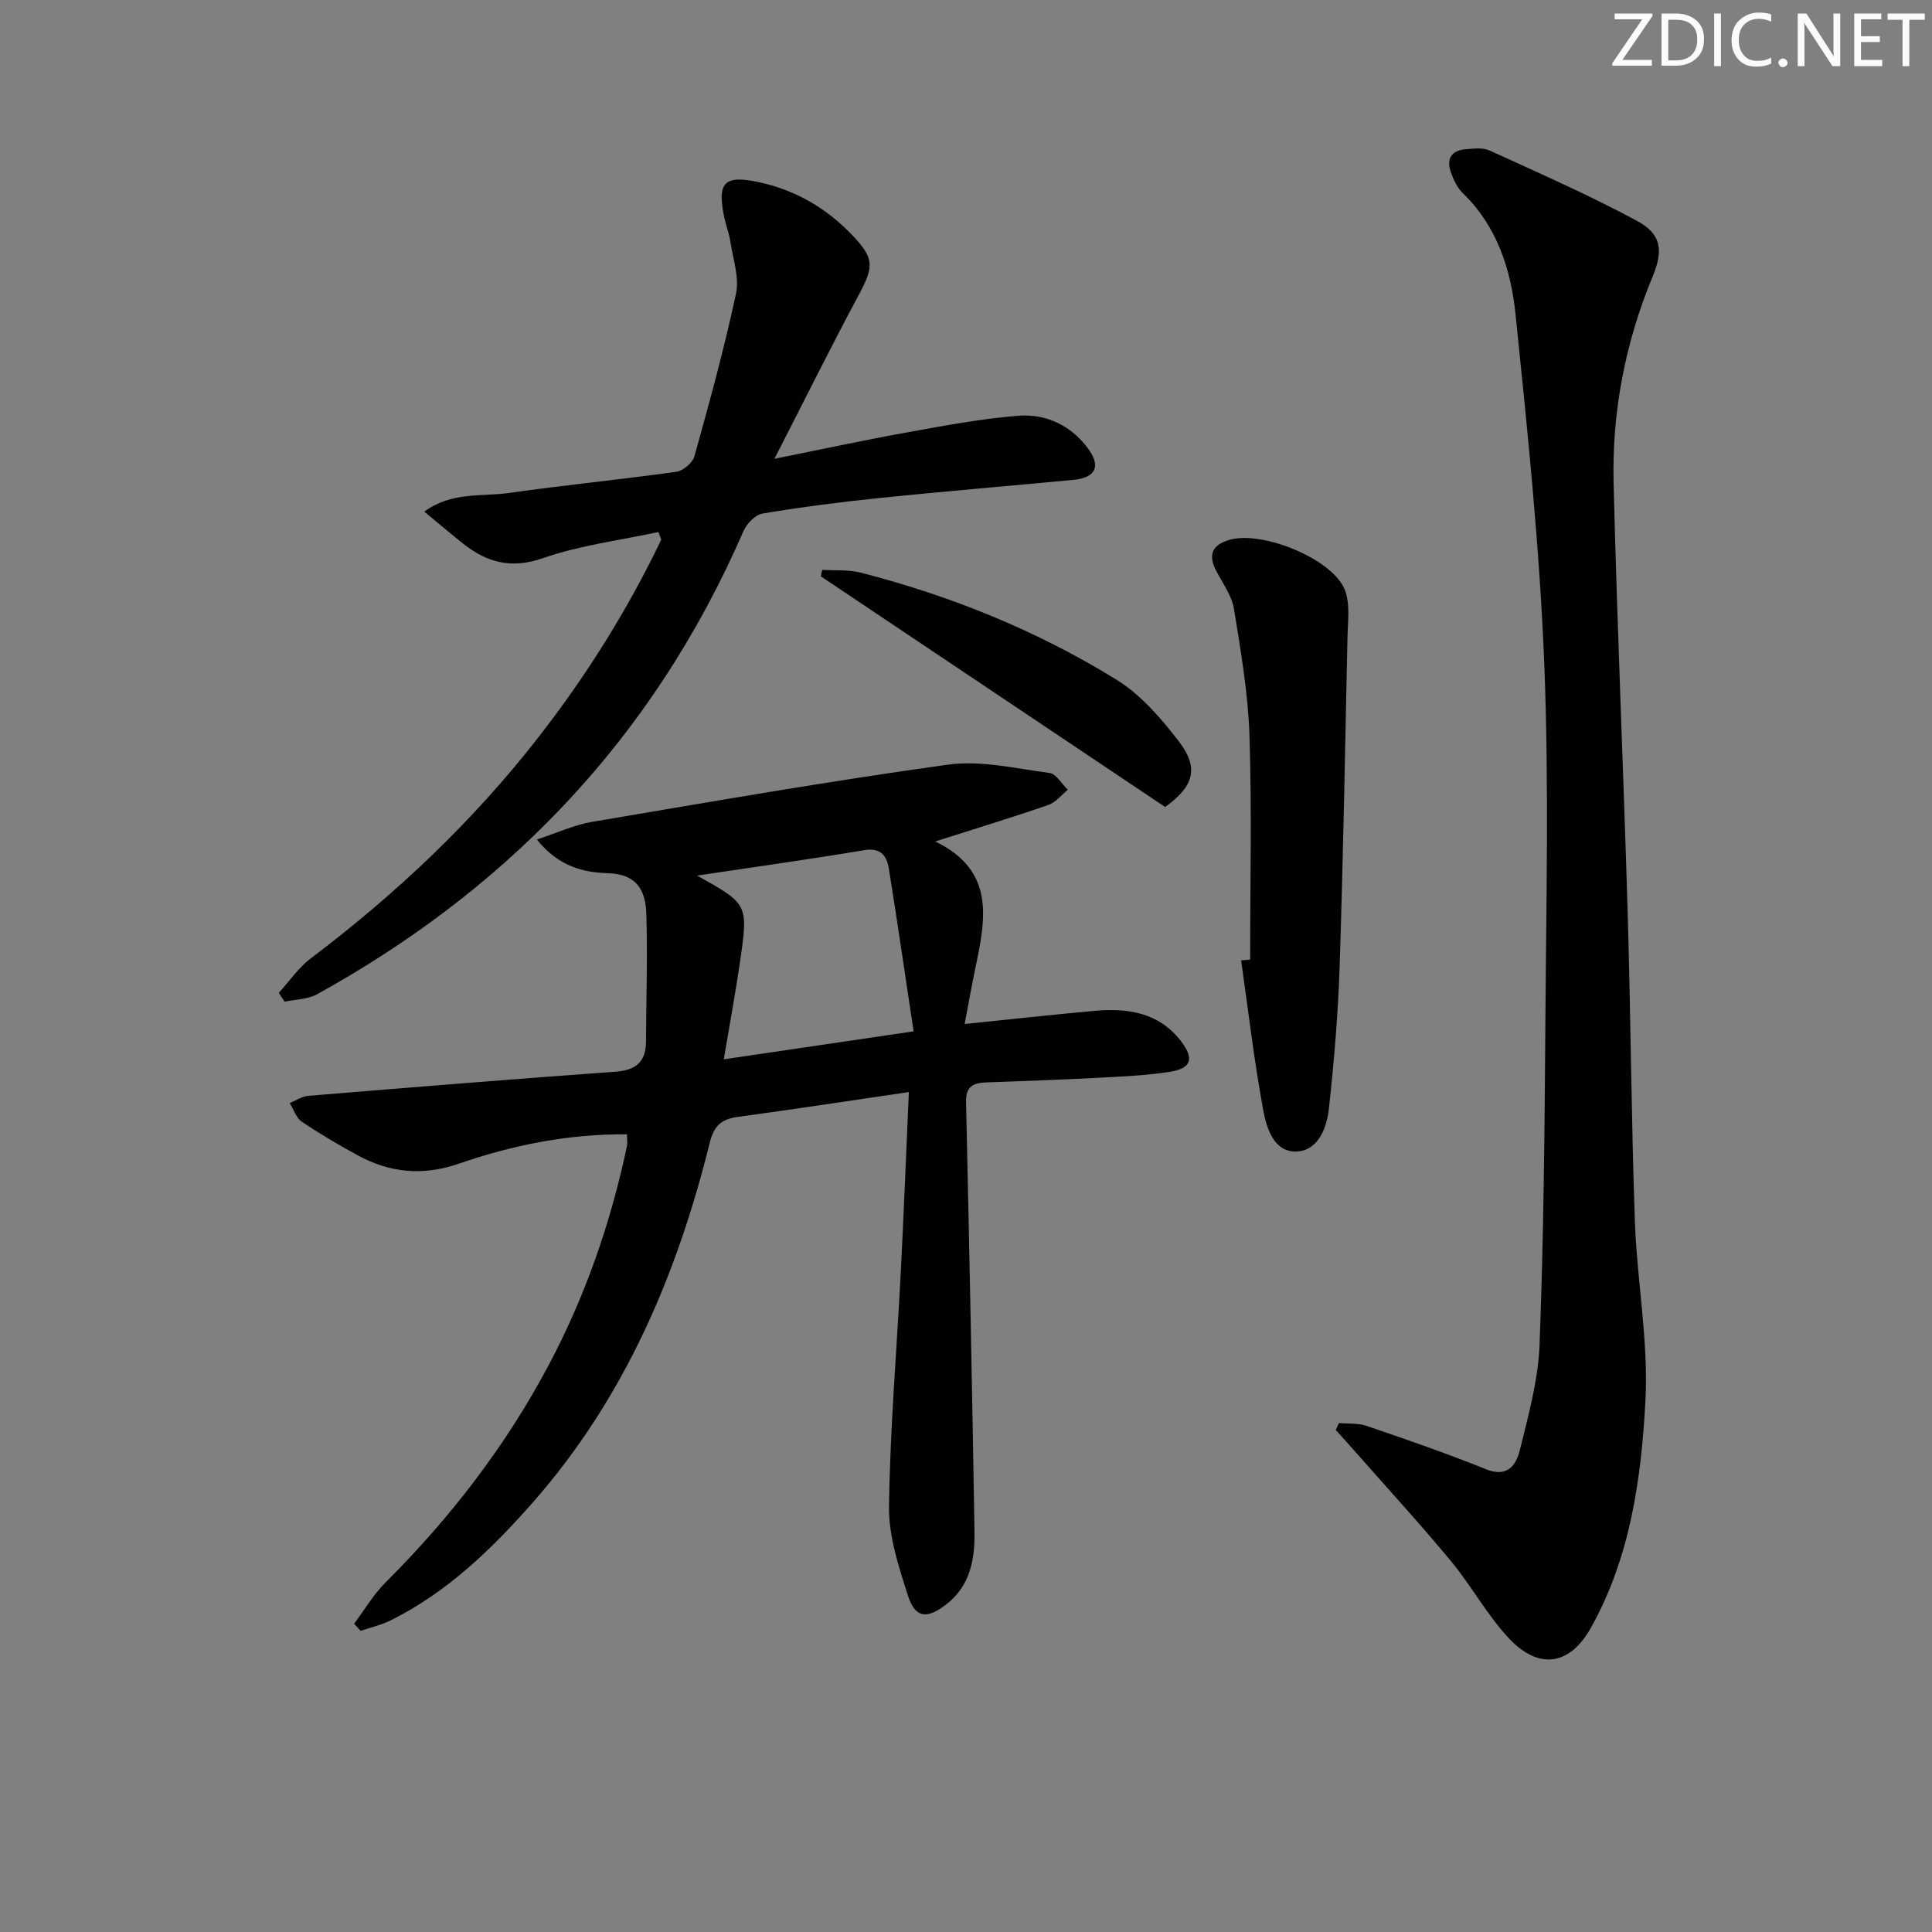 <svg enable-background="new 0 0 400 400" viewBox="0 0 400 400" xmlns="http://www.w3.org/2000/svg"><rect x="0" y="0" width="400" height="400" fill="#808080" stroke="none"/><g fill="#fafbfa"><path d="m342.2 3.2-6.3 9.2h6.1v1.2h-8.2v-.5l6.2-9.1h-5.7v-1.2h7.8v.4z"/><path d="m344 13.7v-10.9h3.1c1.6 0 3 .5 4.1 1.4 1.1 1 1.6 2.2 1.6 3.9s-.5 3-1.6 4-2.5 1.5-4.2 1.5h-3zm1.4-9.6v8.4h1.6c1.4 0 2.5-.4 3.2-1.1.8-.8 1.2-1.8 1.2-3.2s-.4-2.4-1.2-3.1-1.8-1-3.1-1z"/><path d="m356.3 2.8v10.9h-1.4v-10.9z"/><path d="m366.6 13.2c-.8.4-1.8.6-3 .6-1.6 0-2.8-.5-3.7-1.5s-1.4-2.3-1.4-3.9c0-1.7.5-3.2 1.6-4.2s2.4-1.6 4-1.6c1 0 1.9.1 2.6.4v1.5c-.8-.4-1.6-.6-2.6-.6-1.2 0-2.2.4-3 1.2s-1.1 1.9-1.1 3.3c0 1.3.4 2.3 1.1 3.1s1.6 1.1 2.8 1.1c1.1 0 2-.2 2.8-.7v1.3z"/><path d="m368.2 13c0-.3.1-.5.3-.6.2-.2.4-.3.6-.3.3 0 .5.1.7.3s.3.4.3.6-.1.5-.3.6c-.2.2-.4.3-.7.3s-.5-.1-.6-.3c-.2-.2-.3-.4-.3-.6z"/><path d="m381.1 13.7h-1.7l-5.5-8.4c-.2-.2-.3-.5-.4-.7 0 .2.1.8.1 1.5v7.6h-1.4v-10.9h1.8l5.3 8.3c.3.4.4.6.4.8 0-.3-.1-.8-.1-1.6v-7.5h1.4v10.9z"/><path d="m389.7 13.7h-5.8v-10.9h5.6v1.2h-4.2v3.5h3.9v1.2h-3.9v3.7h4.4z"/><path d="m398.4 4.1h-3.1v9.6h-1.4v-9.6h-3.1v-1.3h7.7v1.3z"/></g><path d="m188.17 226.1c-12.46 1.83-23.92 3.58-35.4 5.14-3.37.46-4.94 1.78-5.82 5.33-6.79 27.43-17.69 52.93-36.57 74.42-8.49 9.67-17.7 18.58-29.38 24.44-1.98.99-4.21 1.49-6.32 2.22-.46-.49-.91-.98-1.37-1.47 2.15-2.86 3.99-6.03 6.5-8.54 13.41-13.37 24.84-28.18 33.74-44.92 7.62-14.33 12.88-29.51 16.24-45.36.16-.76.02-1.58.02-2.51-12.18-.1-23.7 2.24-34.83 6.08-7.48 2.58-14.28 1.9-20.98-1.77-3.93-2.15-7.81-4.42-11.52-6.93-1.17-.79-1.68-2.54-2.49-3.86 1.27-.51 2.52-1.38 3.82-1.49 21.18-1.74 42.37-3.47 63.57-4.99 4.25-.31 6.35-1.99 6.37-6.26.03-8.78.34-17.57.07-26.34-.15-4.79-1.8-8.34-8.04-8.51-4.96-.14-10.22-1.41-14.62-6.97 4.2-1.37 7.72-3.03 11.41-3.65 24.54-4.15 49.06-8.44 73.7-11.85 6.82-.94 14.05.81 21.03 1.73 1.39.18 2.52 2.27 3.78 3.47-1.34 1.08-2.51 2.63-4.04 3.15-7.5 2.59-15.09 4.9-23.41 7.56 12.55 6.06 10.41 16.16 8.29 26.29-.77 3.67-1.41 7.37-2.2 11.5 9.45-.97 18.12-1.93 26.8-2.72 6.89-.63 13.37.3 17.96 6.23 2.88 3.72 2.17 5.72-2.46 6.42-4.74.72-9.57.94-14.38 1.19-7.8.41-15.61.69-23.42.97-2.68.1-4.29.79-4.21 4.06.67 29.62 1.26 59.23 1.75 88.85.1 5.75-.84 11.3-5.86 15.17-4.01 3.1-6.42 2.86-7.93-1.86-1.9-5.95-3.99-12.23-3.91-18.35.21-16.11 1.59-32.2 2.42-48.3.63-12.24 1.11-24.51 1.69-37.57zm-38.32-6.78c13.12-1.93 25.48-3.75 39.3-5.79-1.75-11.6-3.35-22.67-5.13-33.71-.42-2.62-1.66-4.37-5.09-3.8-11.31 1.89-22.67 3.47-34.6 5.26 10.54 5.89 10.61 5.9 8.9 17.73-.94 6.51-2.15 12.98-3.38 20.31z" fill="#010104"/><path d="m277.21 294.63c1.93.17 3.98-.02 5.76.59 8.28 2.84 16.58 5.69 24.69 8.97 4.43 1.79 6.24-.87 6.99-3.89 1.78-7.22 3.82-14.57 4.1-21.93.84-22.09 1.05-44.2 1.2-66.31.17-24.99.77-50.02-.24-74.98-.98-24.03-3.46-48.02-5.93-71.97-.95-9.24-3.79-18.22-10.91-25.11-1.14-1.1-1.91-2.74-2.46-4.27-1-2.77.01-4.61 3.08-4.84 1.65-.12 3.54-.37 4.94.28 10.24 4.68 20.58 9.22 30.48 14.55 5.09 2.73 5.49 6.14 3.26 11.52-5.69 13.7-8.45 28.05-8.09 42.8.73 29.6 2.03 59.19 2.91 88.78.63 21.3.75 42.61 1.49 63.9.43 12.44 2.84 24.92 2.19 37.26-.86 16.18-3.14 32.48-11.29 47.03-4.42 7.89-10.84 8.76-17.03 2.13-4.5-4.82-7.71-10.82-11.94-15.92-6.25-7.55-12.89-14.79-19.37-22.15-1.48-1.69-2.99-3.35-4.49-5.02.22-.48.44-.95.66-1.42z" fill="#010104"/><path d="m57.72 205.55c2.2-2.4 4.08-5.21 6.64-7.14 17.62-13.32 33.56-28.34 47.14-45.8 9.92-12.74 18.44-26.35 25.41-40.89-.2-.52-.4-1.05-.6-1.57-7.98 1.73-16.21 2.73-23.86 5.4-6.61 2.31-11.63.92-16.61-3.03-2.57-2.04-5.06-4.17-7.99-6.59 5.66-4.18 11.87-3.06 17.56-3.87 11.51-1.64 23.09-2.77 34.6-4.38 1.41-.2 3.38-1.85 3.76-3.2 3.11-11.16 6.19-22.35 8.61-33.68.72-3.37-.63-7.2-1.17-10.8-.24-1.63-.87-3.2-1.22-4.82-1.62-7.53-.03-9.06 7.41-7.4 7.55 1.68 13.88 5.45 19.16 11.02 4.5 4.74 4.36 6.43 1.23 12.27-5.78 10.78-11.21 21.74-17.45 33.92 9.99-2.01 18.68-3.89 27.42-5.46 7.65-1.38 15.32-2.84 23.05-3.45 5.67-.45 10.8 1.93 14.35 6.63 2.86 3.79 1.74 6.2-2.93 6.64-13.39 1.28-26.8 2.38-40.19 3.76-8.09.83-16.17 1.88-24.19 3.22-1.5.25-3.26 2.11-3.93 3.65-9.32 21.43-21.86 40.73-38 57.6-14.71 15.38-31.63 27.96-50.23 38.25-1.95 1.08-4.5 1.07-6.77 1.56-.4-.61-.8-1.22-1.2-1.84z" fill="#010104"/><path d="m258.83 198.68c0-15.47.36-30.95-.14-46.4-.29-8.75-1.8-17.48-3.2-26.15-.43-2.67-2.19-5.16-3.53-7.63-1.87-3.42-1.26-5.64 2.67-6.75 6.78-1.92 21.32 3.99 23.81 10.39 1.13 2.91.61 6.54.54 9.83-.48 22.79-.88 45.57-1.63 68.35-.32 9.77-1.16 19.53-2.22 29.25-.43 4.01-2.28 8.7-6.73 8.84-4.68.15-6.19-4.9-6.88-8.65-1.88-10.24-3.09-20.61-4.56-30.93.61-.04 1.24-.09 1.87-.15z" fill="#010104"/><path d="m241.23 167.08c-23.94-16.04-47.61-31.9-71.29-47.76.09-.45.18-.89.28-1.34 2.66.17 5.44-.07 7.98.58 18.73 4.81 36.55 12.03 52.98 22.18 5.05 3.12 9.25 8.03 12.93 12.81 4.19 5.48 3.05 9.27-2.88 13.53z" fill="#010104"/></svg>